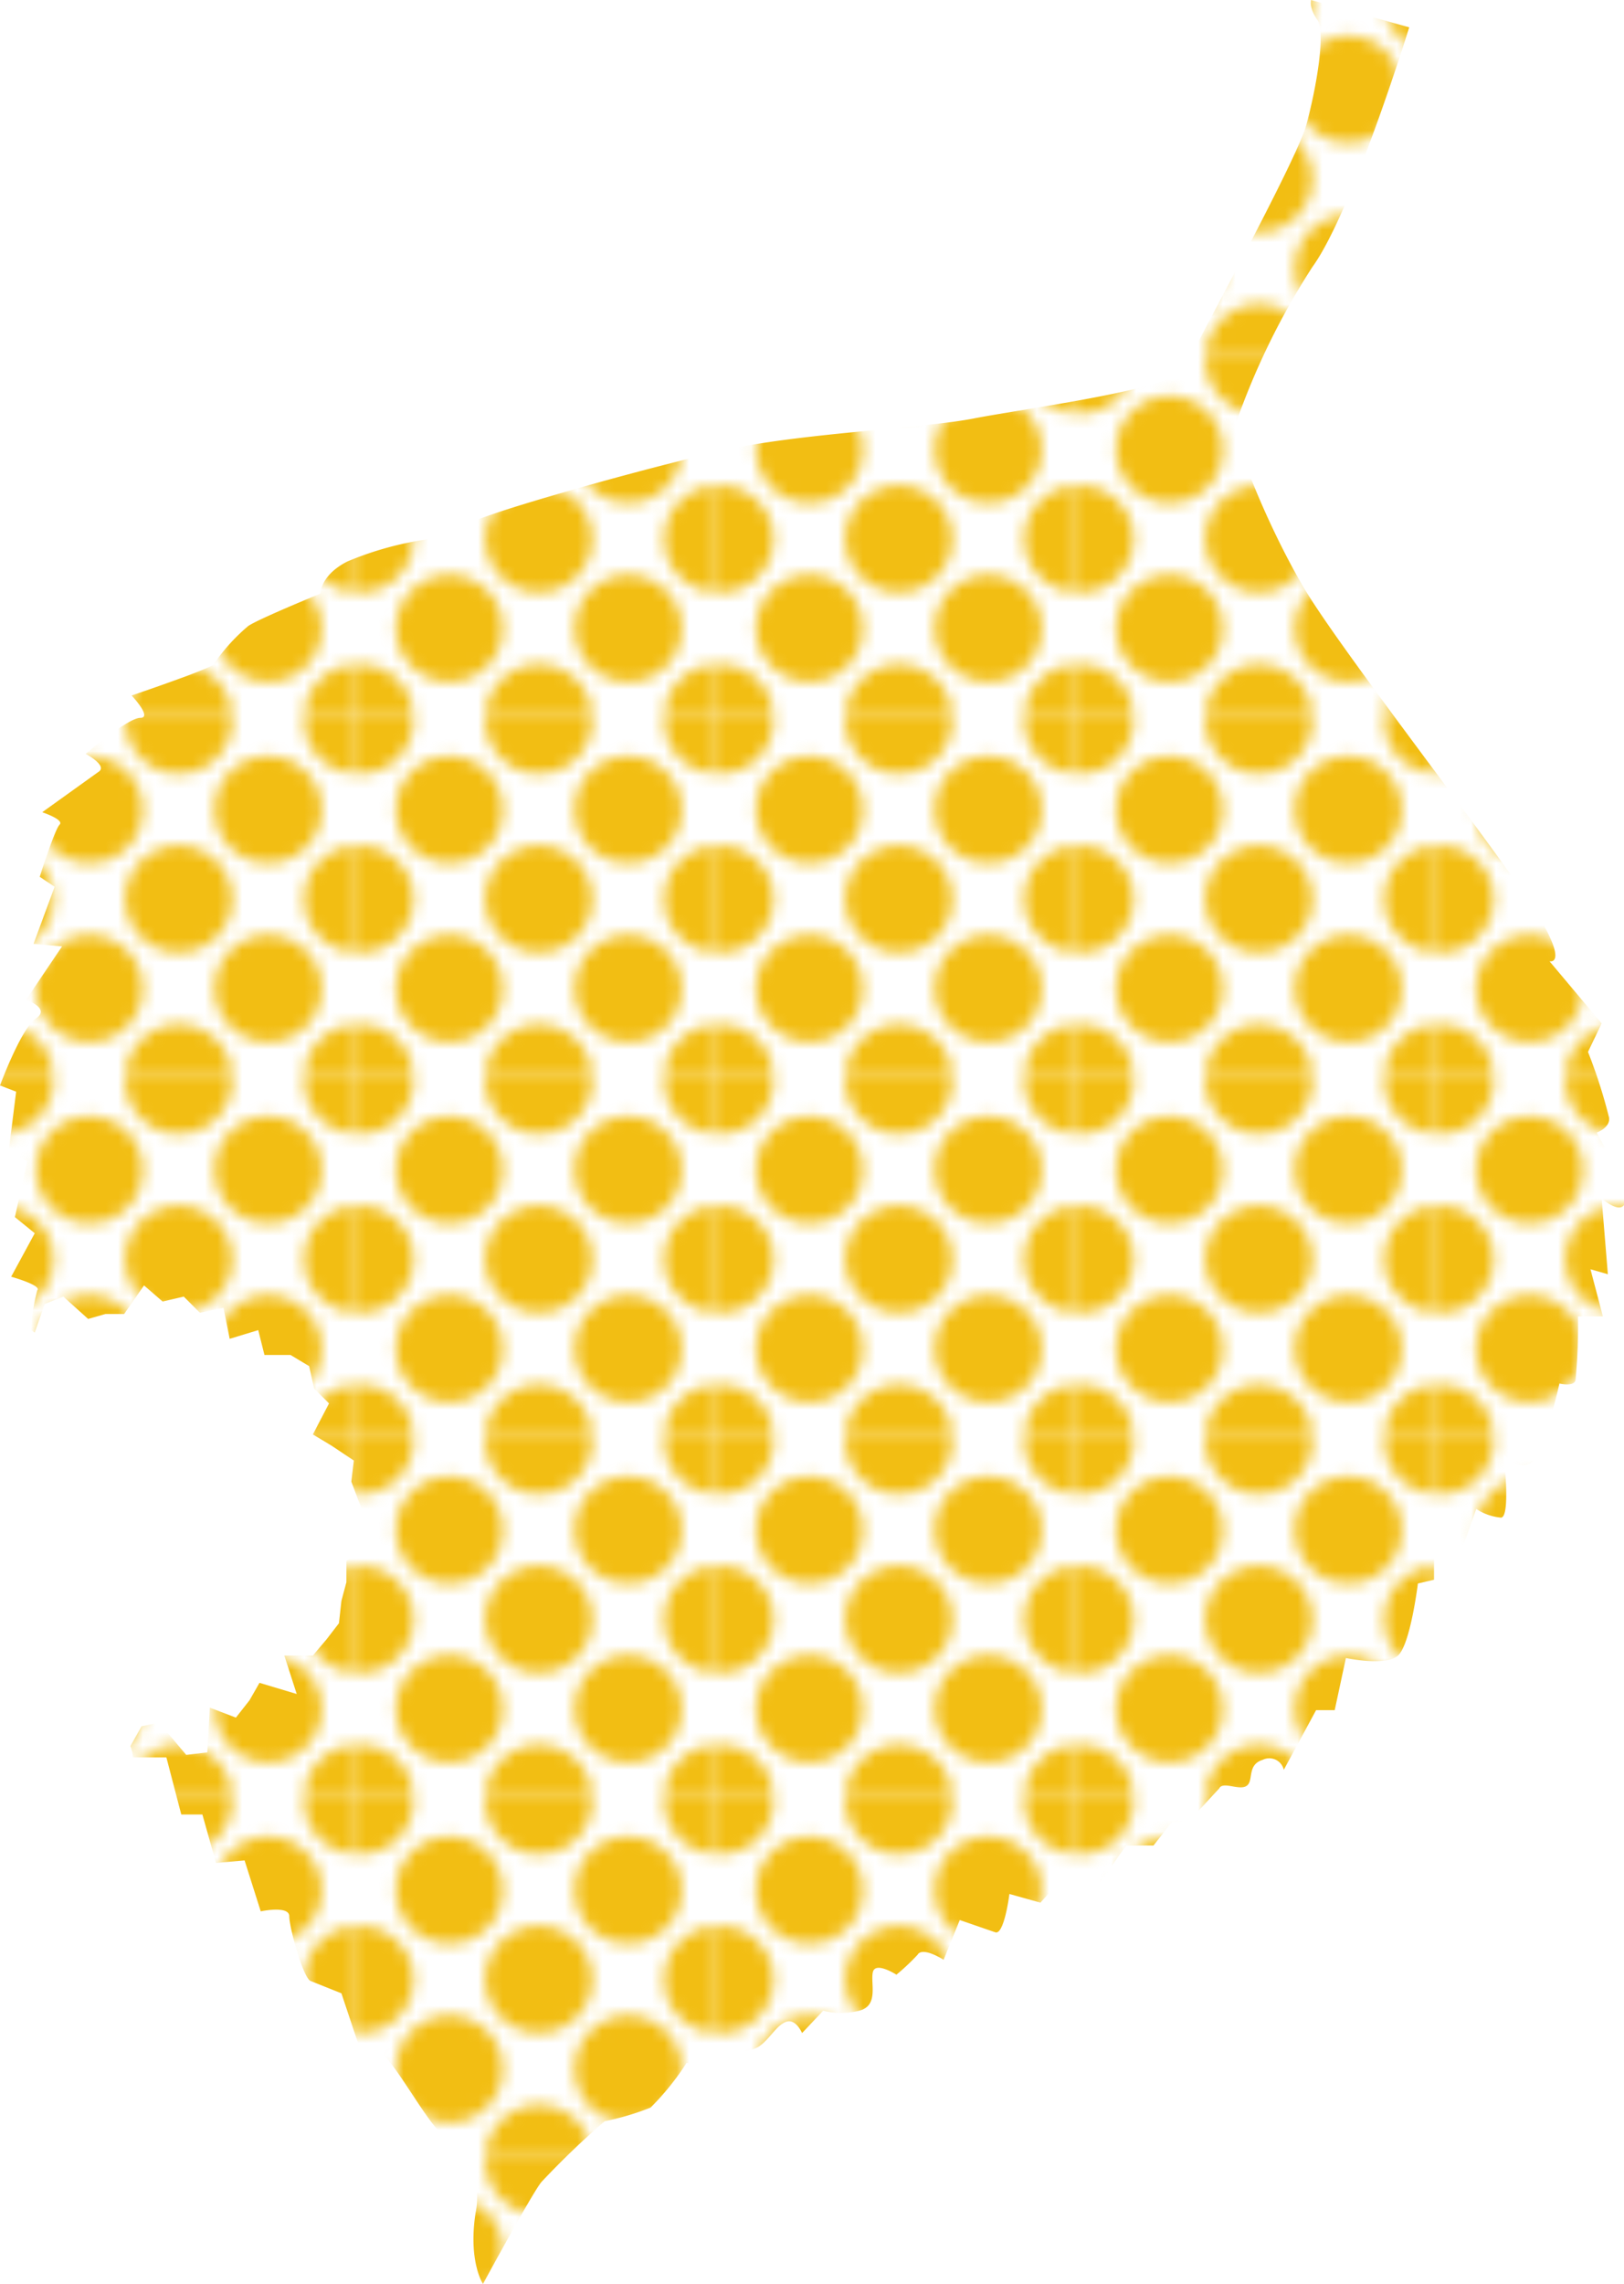<svg viewBox="0 0 130.8 183.9" xmlns="http://www.w3.org/2000/svg" xmlns:xlink="http://www.w3.org/1999/xlink"><pattern id="a" height="28.8" patternUnits="userSpaceOnUse" viewBox="0 0 28.8 28.8" width="28.8"><path d="m0 0h28.8v28.8h-28.8z" fill="none"/><path d="m28.8 33.1a4.3 4.3 0 1 0 -4.3-4.3 4.3 4.3 0 0 0 4.3 4.3z" fill="#f2be13"/><path d="m14.4 33.1a4.3 4.3 0 1 0 -4.3-4.3 4.3 4.3 0 0 0 4.3 4.3z" fill="#f2be13"/><path d="m28.8 18.7a4.3 4.3 0 1 0 -4.3-4.3 4.3 4.3 0 0 0 4.3 4.3z" fill="#f2be13"/><path d="m14.4 18.7a4.3 4.3 0 1 0 -4.3-4.3 4.3 4.3 0 0 0 4.3 4.3z" fill="#f2be13"/><path d="m7.2 25.9a4.3 4.3 0 1 0 -4.3-4.3 4.3 4.3 0 0 0 4.3 4.3z" fill="#f2be13"/><path d="m21.6 25.9a4.3 4.3 0 1 0 -4.3-4.3 4.3 4.3 0 0 0 4.3 4.3z" fill="#f2be13"/><path d="m7.2 11.5a4.3 4.3 0 1 0 -4.3-4.3 4.3 4.3 0 0 0 4.3 4.3z" fill="#f2be13"/><path d="m21.6 11.5a4.3 4.3 0 1 0 -4.3-4.3 4.3 4.3 0 0 0 4.3 4.3z" fill="#f2be13"/><path d="m0 33.1a4.3 4.3 0 0 0 0-8.6 4.3 4.3 0 0 0 -4.3 4.3 4.3 4.3 0 0 0 4.3 4.3z" fill="#f2be13"/><path d="m0 18.7a4.3 4.3 0 0 0 0-8.6 4.3 4.3 0 0 0 -4.3 4.3 4.3 4.3 0 0 0 4.3 4.3z" fill="#f2be13"/><path d="m28.8 4.3a4.3 4.3 0 0 0 4.3-4.3 4.3 4.3 0 0 0 -4.3-4.3 4.3 4.3 0 0 0 -4.3 4.3 4.3 4.3 0 0 0 4.3 4.3z" fill="#f2be13"/><path d="m14.4 4.3a4.3 4.3 0 0 0 4.3-4.3 4.3 4.3 0 0 0 -4.3-4.3 4.3 4.3 0 0 0 -4.3 4.3 4.3 4.3 0 0 0 4.3 4.3z" fill="#f2be13"/><path d="m0 4.3a4.3 4.3 0 0 0 4.3-4.3 4.3 4.3 0 0 0 -4.3-4.3 4.3 4.3 0 0 0 -4.3 4.3 4.3 4.3 0 0 0 4.3 4.3z" fill="#f2be13"/></pattern><path d="m128.6 91.2s1.1-.4 1-1.2a41.9 41.9 0 0 0 -1.7-5.3l1.1-2.3-4.2-5s1.6.4-1.1-4-15.7-21-18.7-26.1-5.7-12-5.5-13.1a59 59 0 0 1 6.2-12.7c3.2-4.4 7.8-19.3 7.8-19.3l-7.9-2.2s-.2.6.5 1.6-.1 5.6-.9 8.5-9.1 18-9.8 19.6-12.9 3.2-17 4-14.3 1.2-20.3 2.6-13.1 3.4-16.9 4.6a61 61 0 0 0 -6.6 2.5 26.2 26.2 0 0 0 -6.6 1.8c-2.2 1.1-2.2 2.6-2.2 2.6s-4.9 2-5.8 2.6a15.3 15.3 0 0 0 -2.8 3.1c-.4.4-6.6 2.5-6.6 2.5s1.7 1.8.7 1.8-4.4 2.9-4.4 2.9 1.7.9 1.1 1.4l-4.6 3.3s1.8.6 1.4 1-1.6 4.2-1.6 4.2l1.2.8-1.7 4.6 2.3.2-2.9 4.3s2 .7.8 1.5-2.9 5.4-2.9 5.4l1.3.5-.6 4.8 1.5.8-1 4.5 1.6 1.3-1.9 3.5s2.5.7 2.1 1.1a15.3 15.3 0 0 0 -.5 3.2l.3.2.8-2.3 1.5-.6 2 1.8 1.4-.4h1.5l1.6-2.3 1.5 1.3 1.7-.4 1.3 1.3 1.9-.4.5 2.5 2.3-.7.5 2h2.1l1.5.9.4 1.8 1.2 1.2-1.3 2.5 1.5.9 1.8 1.2-.2 1.7.6 1.6.7 1.7v1.7l-1.7 1.4v1.7l-.4 1.5-.2 1.8-1 1.3-1.1 1.3h-2.3l1 3.1-3-.9-.8 1.4-1.1 1.4-2.1-.8-.2 3.6-1.7.2-2.2-2.6-1.4.3-.9 1.6a2.7 2.7 0 0 1 .2.9h2.7l1.2 4.6h1.7l1.1 3.9 2.3-.2 1.3 4.1s2.3-.5 2.3.4 1.1 4.9 1.7 5.2l2.5 1 1.5 4.5s.9-.7 2.2.8 3.4 5.3 4.4 6a6.1 6.1 0 0 1 2.7 6.4c-.6 3.9.6 5.7.6 5.7s3.9-7.2 4.7-8.2a68.4 68.4 0 0 1 5.1-4.9 21.5 21.5 0 0 0 3.7-1.1 21.4 21.4 0 0 0 2.9-3.6l1.9.4 1.8-1.4a2.9 2.9 0 0 0 2.1-.3c.9-.6 1.4-1.7 2.2-2s1.3.9 1.3.9l1.7-1.8a5.9 5.9 0 0 0 2.9 0c1.6-.4.9-2.2 1.1-3.1s1.9.2 1.9.2a18.1 18.1 0 0 0 1.7-1.6c.4-.7 2.1.4 2.1.4l1.3-3.2 2.9 1c.7.1 1.1-3.1 1.1-3.1l2.5.7 1.8-2 2.7.8 2.4-3.4h2.2l1.5-1.9h1.3l2.5-2.7c.3-.6 1.6.2 2.2-.2s0-1.7 1.3-2.1a1.2 1.2 0 0 1 1.7.8l2.6-4.8h1.5l.9-4.2s3.2.7 4.2-.2 1.6-5.8 1.6-5.8l1.3-.3v-2.3l2.1.3 1.3-3.7a4.4 4.4 0 0 0 2 .7c.8-.1.2-5.1.2-5.1s1.3 1.5 2.3.6 2.2-6.3 2.2-6.3 1.2.3 1.3-.3a48.9 48.9 0 0 0 .2-5.1h2l-1-3.8 1.4.4-.5-6.1s1.6 1.4 1.9.3-2.3-5.6-2.3-5.6z" fill="url(#a)"/></svg>